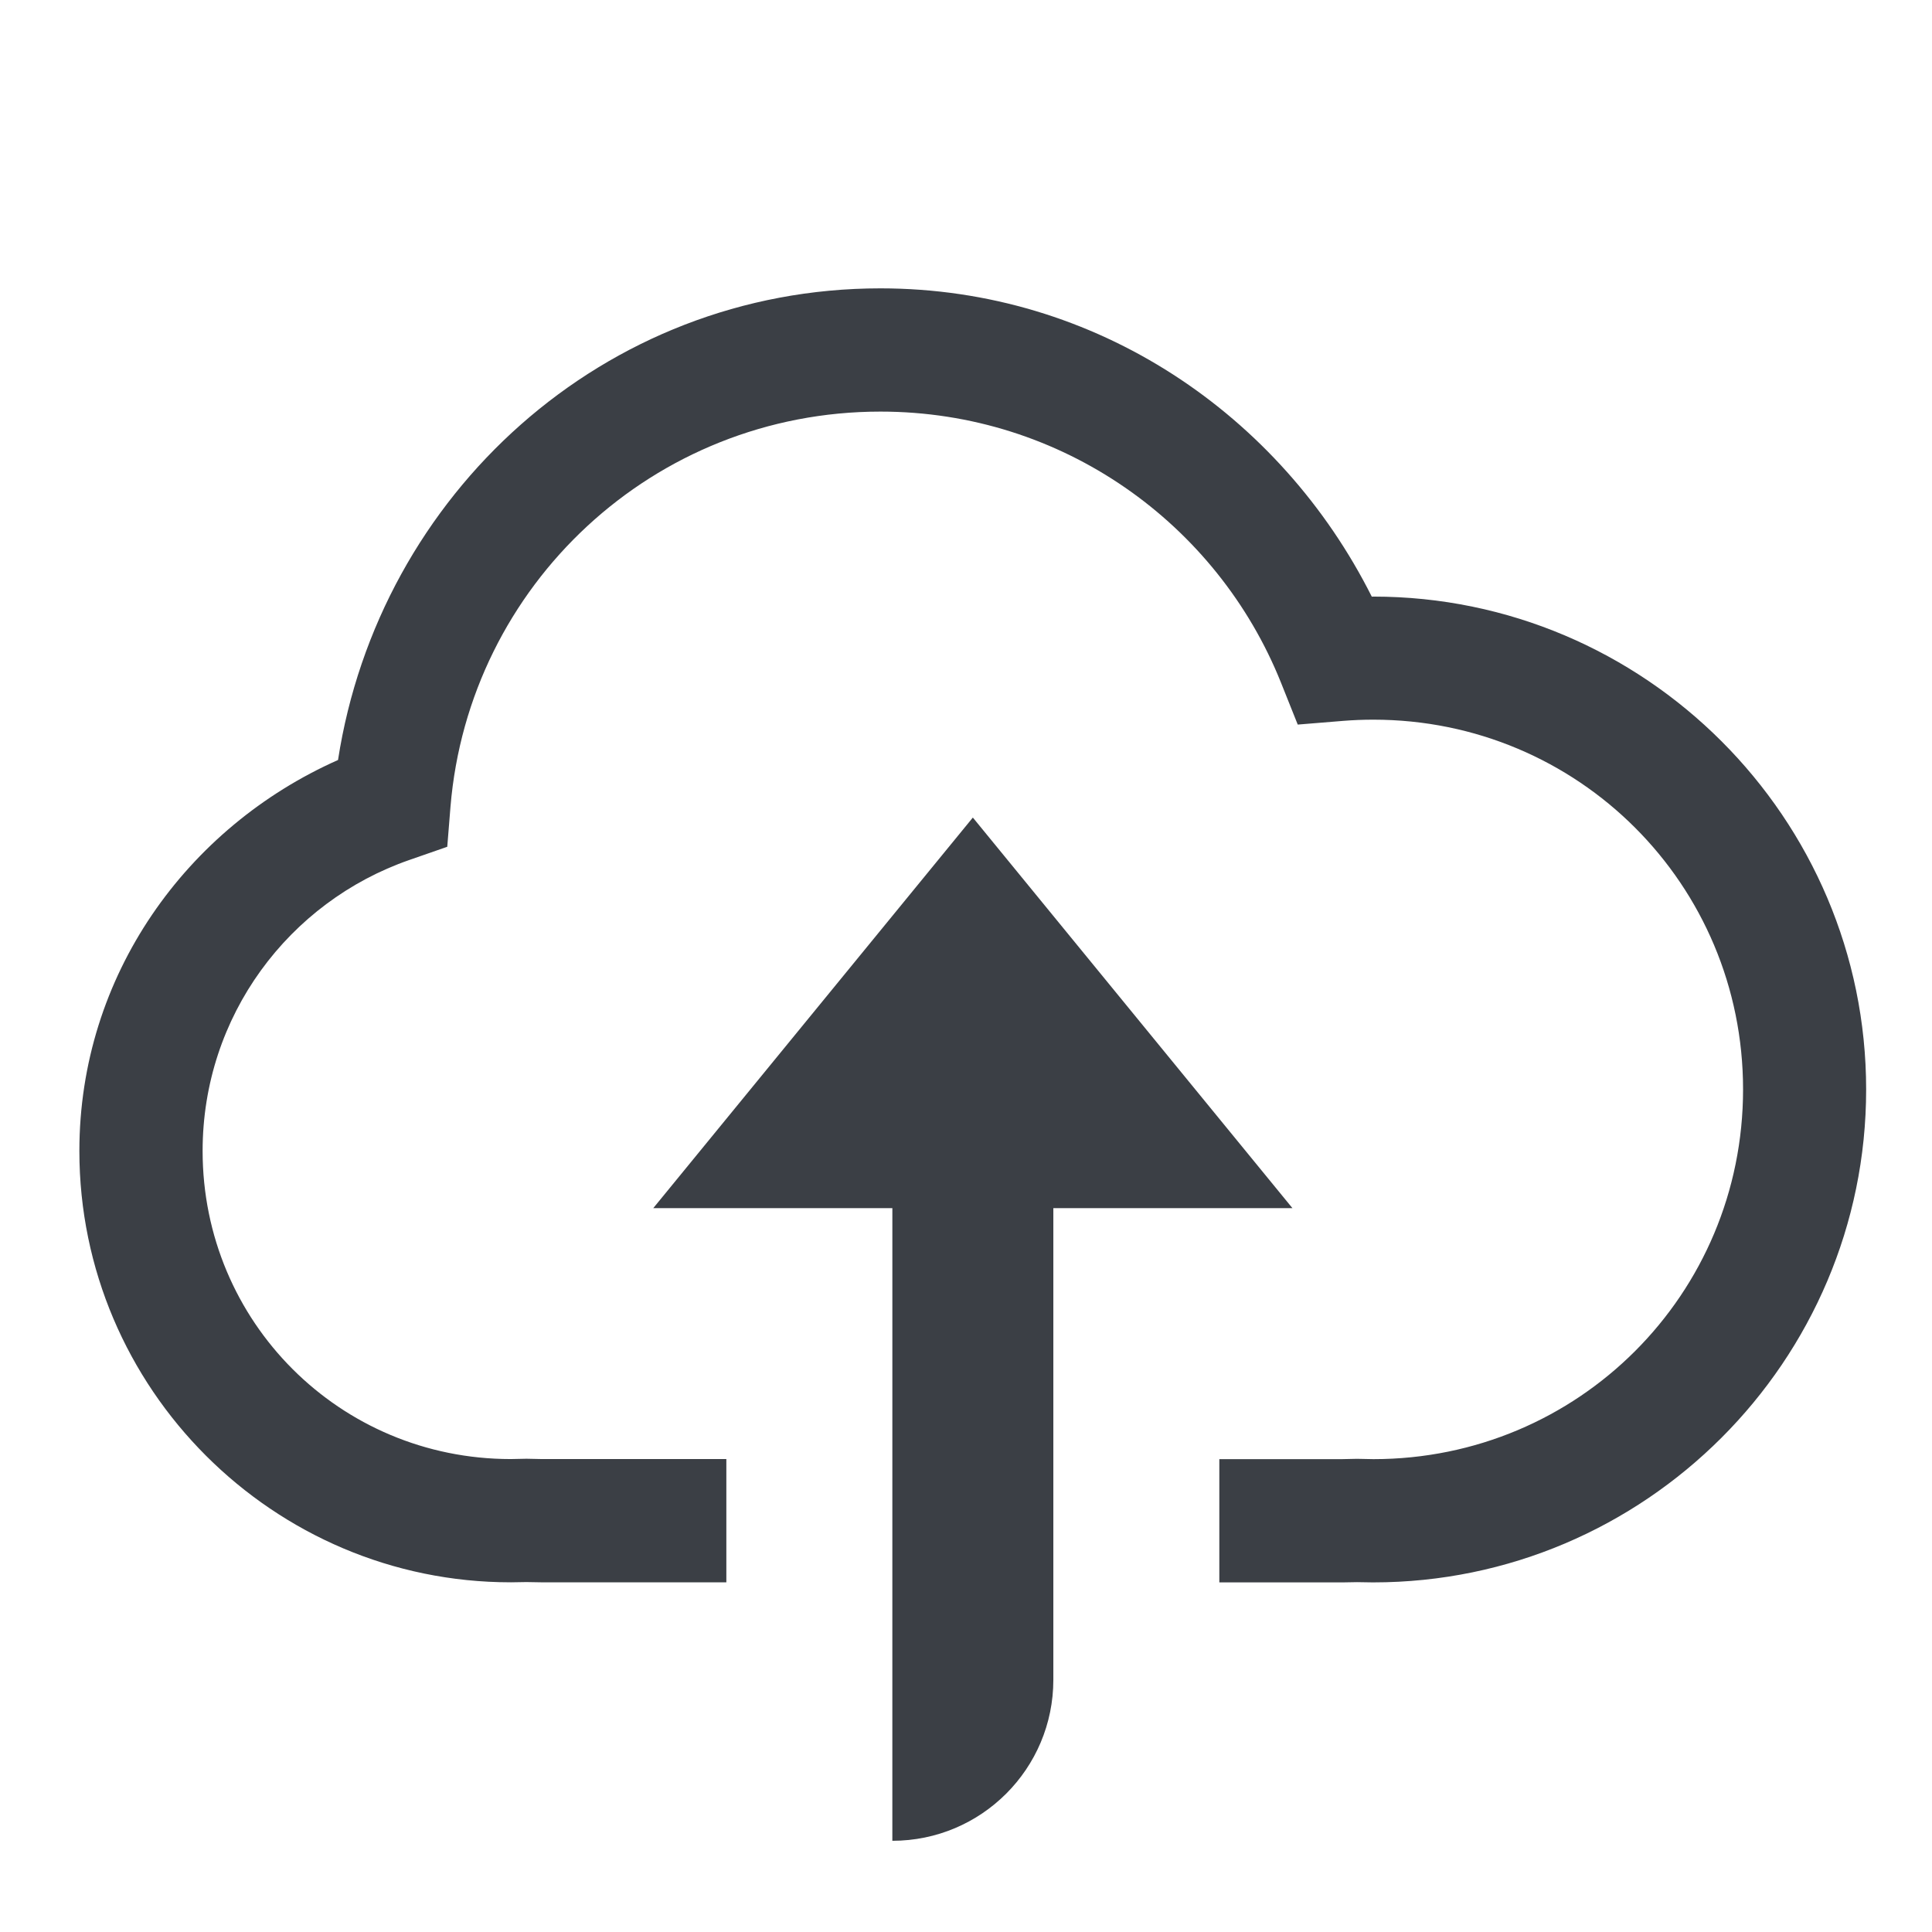 <?xml version="1.0" encoding="UTF-8" standalone="no"?>
<svg
   xmlns:dc="http://purl.org/dc/elements/1.1/"
   xmlns:cc="http://creativecommons.org/ns#"
   xmlns:rdf="http://www.w3.org/1999/02/22-rdf-syntax-ns#"
   xmlns:svg="http://www.w3.org/2000/svg"
   xmlns="http://www.w3.org/2000/svg"
   xmlns:sodipodi="http://sodipodi.sourceforge.net/DTD/sodipodi-0.dtd"
   xmlns:inkscape="http://www.inkscape.org/namespaces/inkscape"
   width="24"
   height="24"
   viewBox="0 0 24 24"
   version="1.1"
   id="svg6"
   sodipodi:docname="document-save-online.svg"
   inkscape:version="0.92.2 5c3e80d, 2017-08-06"
   style="fill:none">
  <defs
     id="defs10" />
  <sodipodi:namedview
     pagecolor="#ffffff"
     bordercolor="#666666"
     borderopacity="1"
     objecttolerance="10"
     gridtolerance="10"
     guidetolerance="10"
     inkscape:pageopacity="0"
     inkscape:pageshadow="2"
     inkscape:window-width="1920"
     inkscape:window-height="1015"
     id="namedview8"
     showgrid="false"
     inkscape:zoom="15.225806"
     inkscape:cx="11.386215"
     inkscape:cy="6.2952207"
     inkscape:window-x="0"
     inkscape:window-y="0"
     inkscape:window-maximized="1"
     inkscape:current-layer="svg6" />
  <path
     style="color:#000000;font-style:normal;font-variant:normal;font-weight:normal;font-stretch:normal;font-size:medium;line-height:normal;font-family:sans-serif;font-variant-ligatures:normal;font-variant-position:normal;font-variant-caps:normal;font-variant-numeric:normal;font-variant-alternates:normal;font-feature-settings:normal;text-indent:0;text-align:start;text-decoration:none;text-decoration-line:none;text-decoration-style:solid;text-decoration-color:#000000;letter-spacing:normal;word-spacing:normal;text-transform:none;writing-mode:lr-tb;direction:ltr;text-orientation:mixed;dominant-baseline:auto;baseline-shift:baseline;text-anchor:start;white-space:normal;shape-padding:0;clip-rule:nonzero;display:inline;overflow:visible;visibility:visible;opacity:1;isolation:auto;mix-blend-mode:normal;color-interpolation:sRGB;color-interpolation-filters:linearRGB;solid-color:#000000;solid-opacity:1;vector-effect:none;fill:#3b3f45;fill-opacity:1;fill-rule:nonzero;stroke:none;stroke-width:2;stroke-linecap:butt;stroke-linejoin:miter;stroke-miterlimit:4;stroke-dasharray:none;stroke-dashoffset:0;stroke-opacity:1;color-rendering:auto;image-rendering:auto;shape-rendering:auto;text-rendering:auto;enable-background:accumulate"
     d="m 10.937,3.582 c -3.437,0 -6.228,2.559 -6.738,5.859 -1.879,0.834 -3.213,2.677 -3.213,4.857 0,2.95 2.408,5.358 5.358,5.358 h 0.007 l 0.188,-0.003 0.179,0.003 H 9.023 V 18.125 H 6.734 l -0.194,-0.004 -0.196,0.004 c -5.107e-4,0 -9.874e-4,0 -0.001,0 -2.122,-8.42e-4 -3.826,-1.705 -3.826,-3.827 0,-1.68 1.075,-3.096 2.568,-3.615 L 5.556,10.519 5.596,10.022 C 5.824,7.27 8.119,5.113 10.937,5.113 c 2.261,0 4.185,1.395 4.975,3.365 l 0.209,0.523 0.564,-0.046 c 0.123,-0.01 0.249,-0.015 0.375,-0.015 2.546,0 4.593,2.047 4.593,4.593 0,2.545 -2.046,4.592 -4.591,4.593 l -0.205,-0.004 -0.187,0.004 h -1.523 v 1.531 h 1.538 l 0.173,-0.003 0.194,0.003 h 0.007 c 3.373,0 6.123,-2.751 6.123,-6.123 0,-3.373 -2.751,-6.123 -6.123,-6.123 -0.006,0 -0.012,0.001 -0.018,0.001 C 15.908,5.157 13.623,3.582 10.937,3.582 Z"
     id="path4"
     inkscape:connector-curvature="0" />
  <path
     id="path4-6"
     style="fill:#3b3f45;stroke-width:1.508"
     d="m 13.085,20.867 c 0,1.105 -0.895,2 -2,2 v -2 l 2.6e-4,-5.859 H 8.115 l 3.97,-4.852 3.97,4.852 h -2.97 z"
     inkscape:connector-curvature="0"
     sodipodi:nodetypes="ccccccccc" />
</svg>
